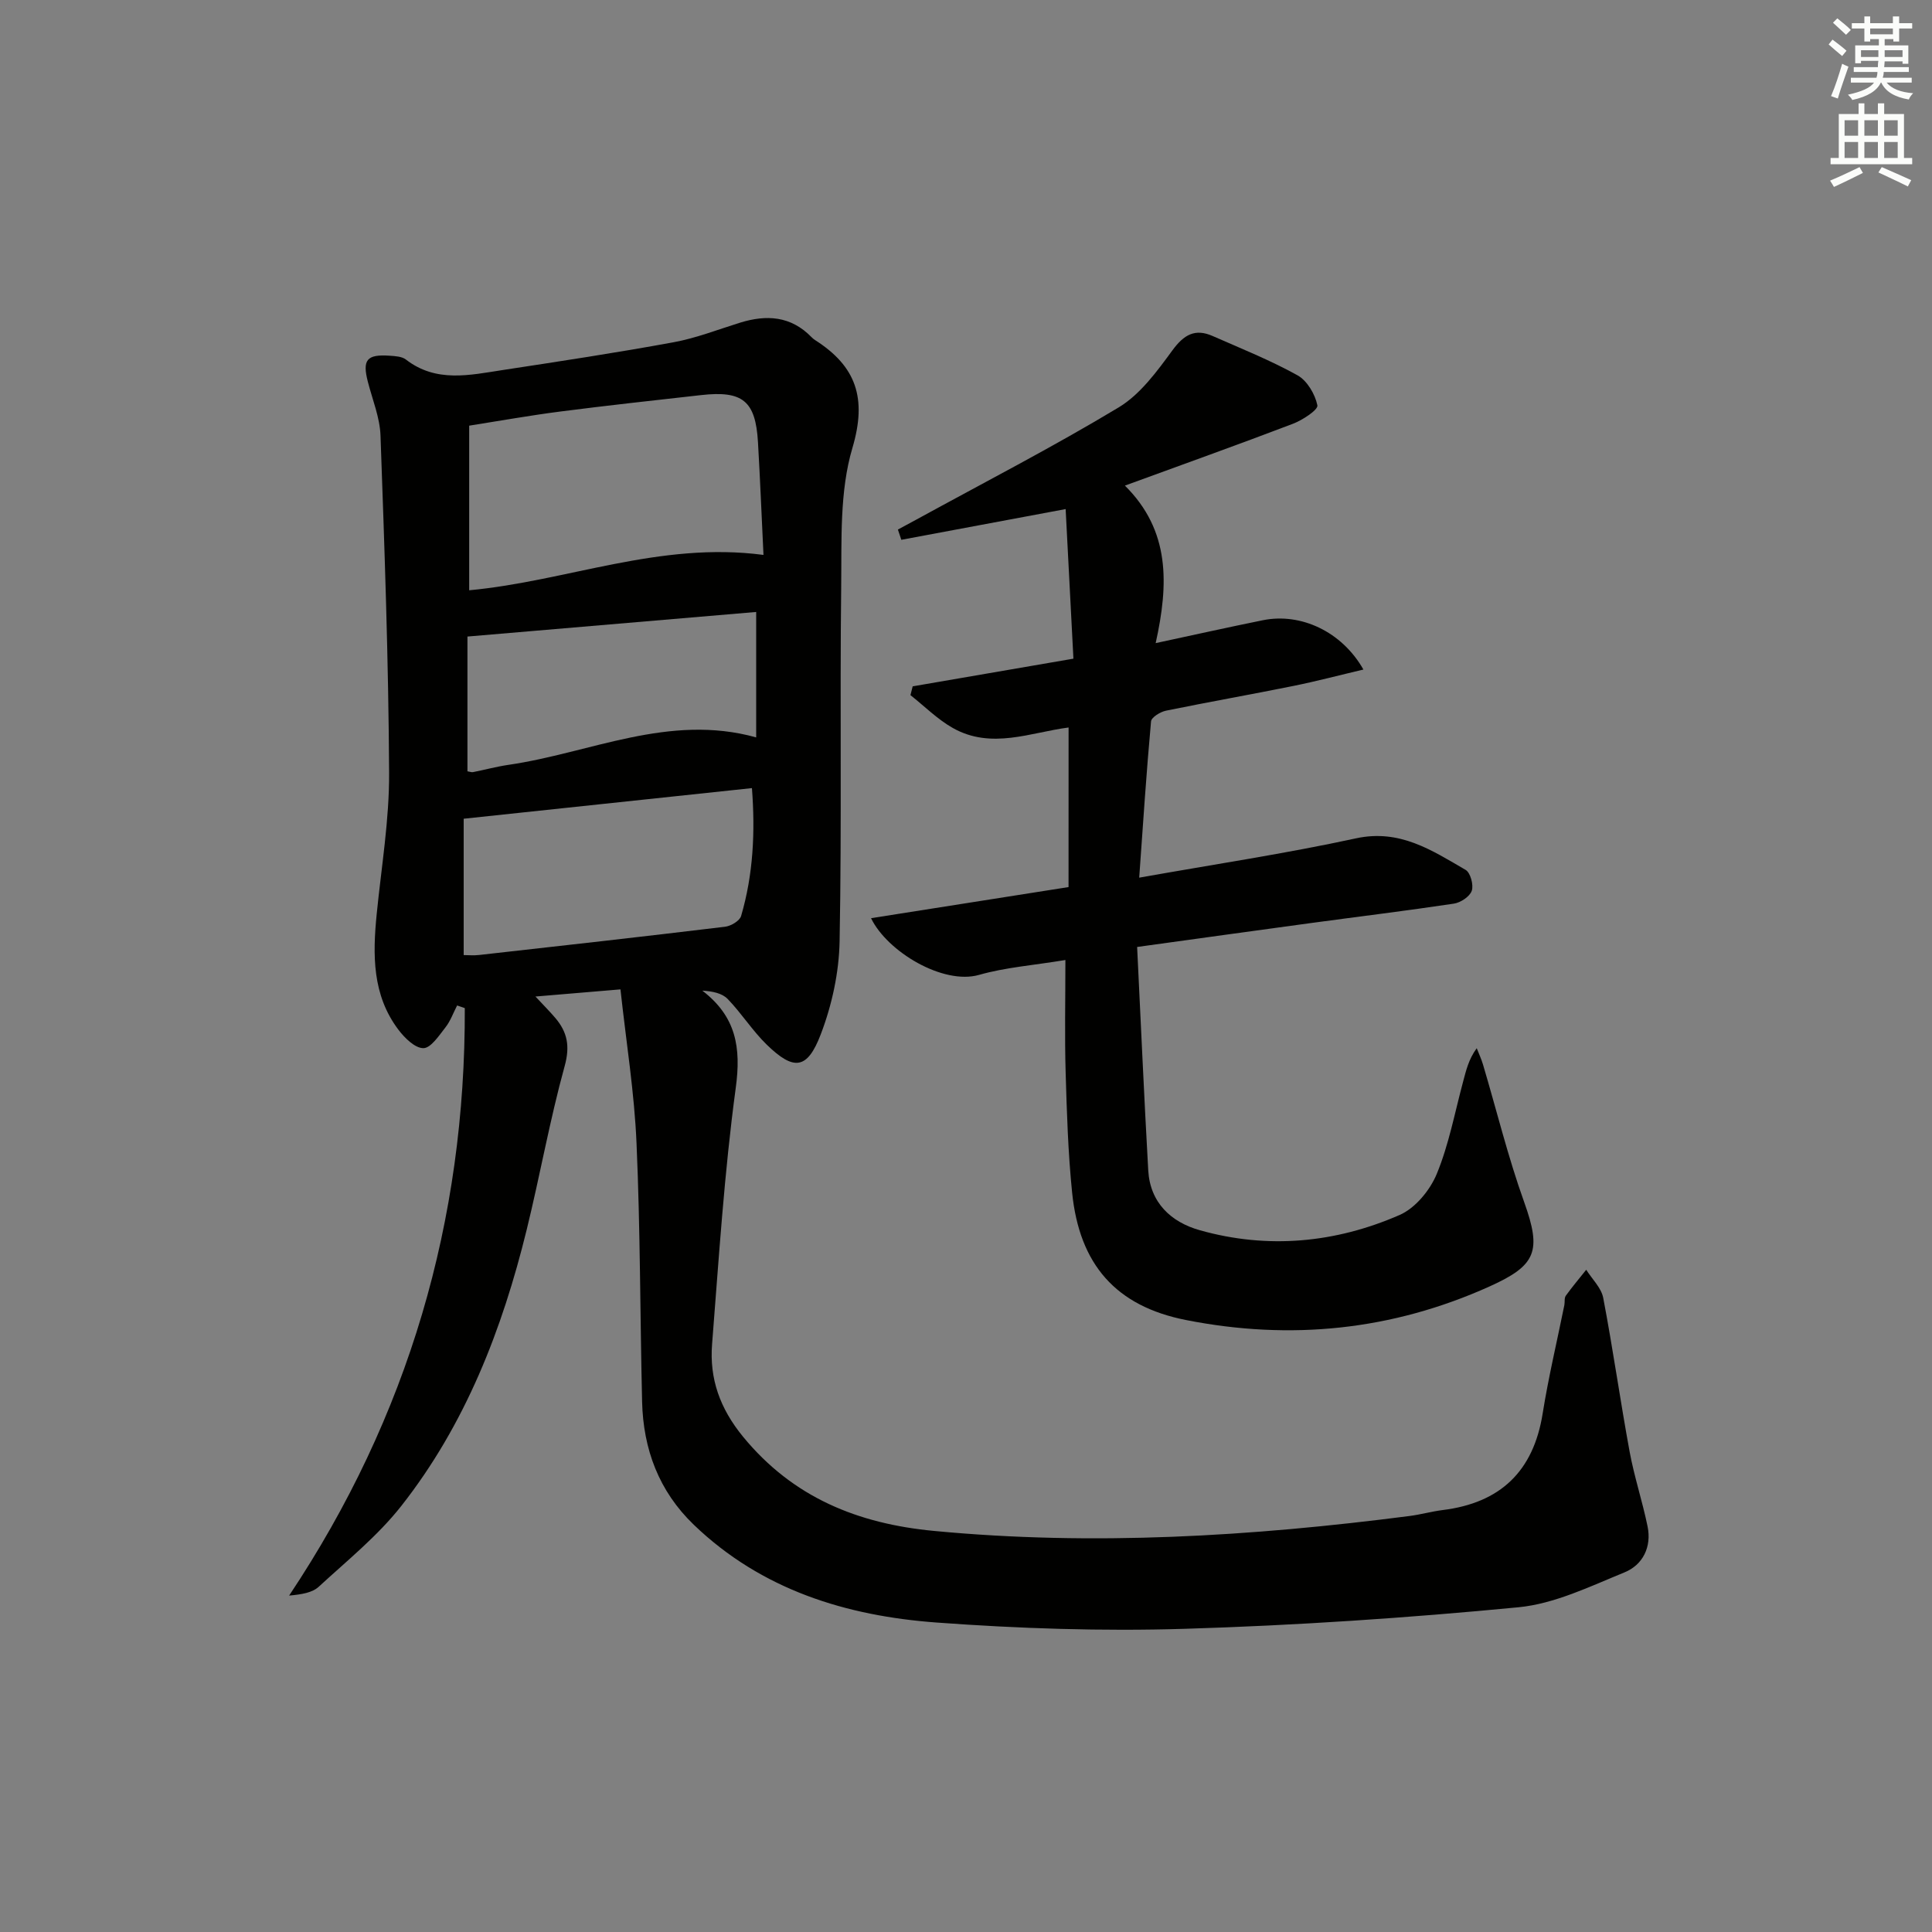 <svg enable-background="new 0 0 400 400" viewBox="0 0 400 400" xmlns="http://www.w3.org/2000/svg"><rect x="0" y="0" width="400" height="400" fill="#808080" stroke="none"/><path d="m128.46 204.84c-6.48.55-11.67.98-17.6 1.48 1.69 1.81 2.93 3.06 4.08 4.4 2.52 2.95 3.11 5.85 1.97 9.99-3.08 11.16-5.1 22.62-7.86 33.87-5.07 20.69-12.7 40.35-25.98 57.23-4.89 6.21-11.22 11.31-17.08 16.71-1.33 1.22-3.46 1.58-6.13 1.83 24.73-37.11 36.52-77.68 36.37-121.63-.53-.18-1.06-.37-1.59-.55-.79 1.53-1.38 3.23-2.43 4.56-1.32 1.68-3.02 4.28-4.56 4.28-1.75 0-3.89-2.13-5.18-3.84-5.41-7.17-5.32-15.48-4.48-23.91.97-9.75 2.62-19.51 2.57-29.25-.12-23.28-.95-46.55-1.78-69.82-.13-3.73-1.66-7.42-2.61-11.11-1.19-4.58-.25-5.77 4.54-5.43 1.14.08 2.51.15 3.33.79 6.28 4.86 13.23 3.21 20.06 2.17 11.8-1.8 23.62-3.59 35.36-5.75 4.68-.86 9.2-2.64 13.78-4.06 5.47-1.69 10.5-1.38 14.74 2.97.23.24.49.46.77.64 8.49 5.41 10.8 11.99 7.73 22.34-2.67 9-2.21 19.06-2.32 28.66-.29 24.49.13 48.99-.33 73.47-.12 6.48-1.59 13.23-3.91 19.29-2.79 7.3-5.58 7.55-11.17 2.12-2.96-2.88-5.21-6.48-8.09-9.46-1.16-1.2-3.13-1.6-5.25-1.73 6.99 5.38 8.06 11.75 6.92 20.13-2.38 17.58-3.5 35.34-4.9 53.05-.57 7.19 1.63 13.35 6.43 19.2 10.36 12.61 23.81 17.99 39.5 19.48 32.97 3.14 65.76 1.13 98.48-3.09 2.3-.3 4.56-.94 6.86-1.23 11.92-1.48 18.78-8 20.69-19.98 1.2-7.53 2.98-14.96 4.49-22.44.13-.65-.04-1.47.3-1.95 1.33-1.85 2.81-3.59 4.23-5.38 1.21 1.93 3.12 3.73 3.52 5.82 2.02 10.59 3.52 21.27 5.47 31.87.96 5.2 2.65 10.26 3.71 15.44.88 4.27-.99 7.98-4.77 9.52-7.15 2.92-14.48 6.51-21.98 7.23-22.98 2.21-46.07 3.76-69.15 4.46-17.07.52-34.24-.05-51.28-1.3-18.71-1.37-36.24-6.75-50.28-20.24-7.23-6.95-10.48-15.64-10.71-25.5-.42-17.8-.37-35.63-1.15-53.41-.44-10.52-2.14-20.98-3.33-31.94zm-31.32-82.63c20.25-1.88 39.41-10.16 60.93-7.32-.38-7.87-.69-15.61-1.14-23.35-.5-8.54-3.16-10.71-11.78-9.74-9.71 1.09-19.43 2.15-29.13 3.4-6.31.81-12.59 1.94-18.88 2.93zm-1.14 47.3v28.23c.92 0 2.07.11 3.2-.02 16.98-1.9 33.96-3.8 50.93-5.85 1.21-.15 3.02-1.22 3.31-2.23 2.53-8.63 2.93-17.45 2.24-26.47-20 2.14-39.47 4.2-59.68 6.34zm.78-9.82c.51.08.85.23 1.15.17 2.44-.48 4.84-1.14 7.3-1.5 16.97-2.46 33.27-10.71 51.33-5.69 0-8.74 0-17.12 0-25.97-20 1.7-39.6 3.37-59.78 5.09z" fill="#010100"/><path d="m221.24 150.62c-7.79.99-15.99 4.63-23.99.09-3.18-1.8-5.85-4.5-8.75-6.79.15-.61.31-1.22.46-1.82 10.8-1.86 21.61-3.72 33.28-5.73-.54-10.34-1.07-20.67-1.61-30.97-11.87 2.22-22.95 4.29-34.02 6.36-.24-.71-.47-1.41-.71-2.12 1.28-.69 2.57-1.38 3.85-2.08 13.99-7.67 28.19-14.98 41.84-23.2 4.49-2.7 7.95-7.47 11.15-11.83 2.38-3.25 4.68-4.57 8.33-2.96 5.91 2.6 11.93 5.01 17.56 8.13 2 1.11 3.65 3.92 4.12 6.22.19.92-3.07 3.06-5.07 3.82-11.32 4.32-22.73 8.39-34.78 12.8 9.39 9.31 9.08 20.35 6.37 32.61 7.82-1.68 15-3.28 22.2-4.74 7.85-1.59 16.35 2.35 20.81 10.21-5 1.18-9.71 2.43-14.47 3.39-8.79 1.78-17.63 3.33-26.41 5.13-1.18.24-3.01 1.37-3.09 2.22-.96 10.55-1.65 21.12-2.45 32.35 15.56-2.77 30.32-4.98 44.88-8.14 9.08-1.97 15.73 2.49 22.7 6.53 1 .58 1.69 3.13 1.27 4.33-.41 1.2-2.31 2.45-3.71 2.66-9.85 1.48-19.74 2.68-29.61 4.02-11.65 1.58-23.28 3.2-35.96 4.95.77 15.73 1.44 30.99 2.3 46.24.38 6.72 4.74 10.74 10.69 12.41 14.08 3.96 28.07 2.64 41.35-3.16 3.24-1.41 6.29-5.11 7.69-8.49 2.51-6.07 3.73-12.69 5.45-19.08.62-2.3 1.13-4.63 2.83-6.96.44 1.13.96 2.23 1.3 3.38 2.83 9.52 5.19 19.2 8.54 28.53 3.62 10.11 2.5 13.05-7.15 17.4-20.26 9.14-41.27 11.23-62.87 6.97-14.57-2.87-22.08-11.53-23.59-26.39-.84-8.26-1.1-16.59-1.34-24.9-.22-7.46-.05-14.93-.05-23.25-6.64 1.1-12.42 1.52-17.88 3.08-7.43 2.12-19-4.79-22.36-11.74 13.62-2.15 26.9-4.24 40.89-6.44.01-11.12.01-22.02.01-33.04z" fill="#010100"/><g fill="#fbfcfa"><path d="m378.6 9.2.8-1c.9.7 1.9 1.4 2.9 2.3l-.9 1.1c-1.1-.9-2-1.7-2.8-2.4zm.5 10.7c.9-2.1 1.6-4.3 2.3-6.7.4.2.8.4 1.3.6-.7 2.1-1.5 4.2-2.2 6.6zm.4-15.2.9-.9c1 .8 2 1.6 2.8 2.4l-1 1c-1-.9-1.9-1.8-2.7-2.5zm12.5-1.3h1.2v1.4h2.7v1.1h-2.7v2.7h-1.2v-.5h-1.8v1.3h4.9v3.8h-1.2v-.5h-3.7c0 .4-.1.9-.1 1.2h5.1v1h-5.2c0 .5-.1.9-.2 1.2h6v1h-5.2c1.1 1.3 2.9 2 5.5 2.2-.4.4-.7.8-.9 1.3-2.9-.5-4.8-1.6-5.7-3.5h-.1c-.8 1.7-2.7 2.9-5.9 3.6-.2-.4-.6-.8-.9-1.1 2.8-.6 4.6-1.4 5.4-2.5h-4.8v-1h5.3c.1-.3.2-.7.2-1.2h-4.9v-1h5c0-.4 0-.8.1-1.3h-3.6v.5h-1.2v-3.7h4.9v-1.3h-1.8v.5h-1.2v-2.7h-2.6v-1.1h2.6v-1.4h1.2v1.4h4.7v-1.4zm-6.7 8.4h3.6c0-.4 0-.9 0-1.4h-3.6zm1.9-4.7h4.7v-1.2h-4.7zm6.7 3.3h-3.7v1.4h3.7z"/><path d="m384.7 21.4h1.3v2.2h2.8v-2.2h1.3v2.2h4.1v9.1h1.7v1.3h-16.9v-1.3h1.7v-9.1h4.1v-2.2zm.3 13.2.7 1.2c-1.8.9-3.8 1.9-6 2.9-.2-.4-.5-.8-.8-1.3 2.4-1 4.4-2 6.1-2.8zm-3.1-6.5h2.8v-3.2h-2.8zm0 4.6h2.8v-3.3h-2.8zm4.1-4.6h2.8v-3.2h-2.8zm0 4.6h2.8v-3.3h-2.8v3.2zm3.6 1.9c2.1.9 4.1 1.8 6.1 2.7l-.7 1.3c-2.2-1.1-4.2-2-6.1-2.9zm3.3-9.7h-2.8v3.2h2.8zm-2.8 7.8h2.8v-3.3h-2.8z"/></g></svg>